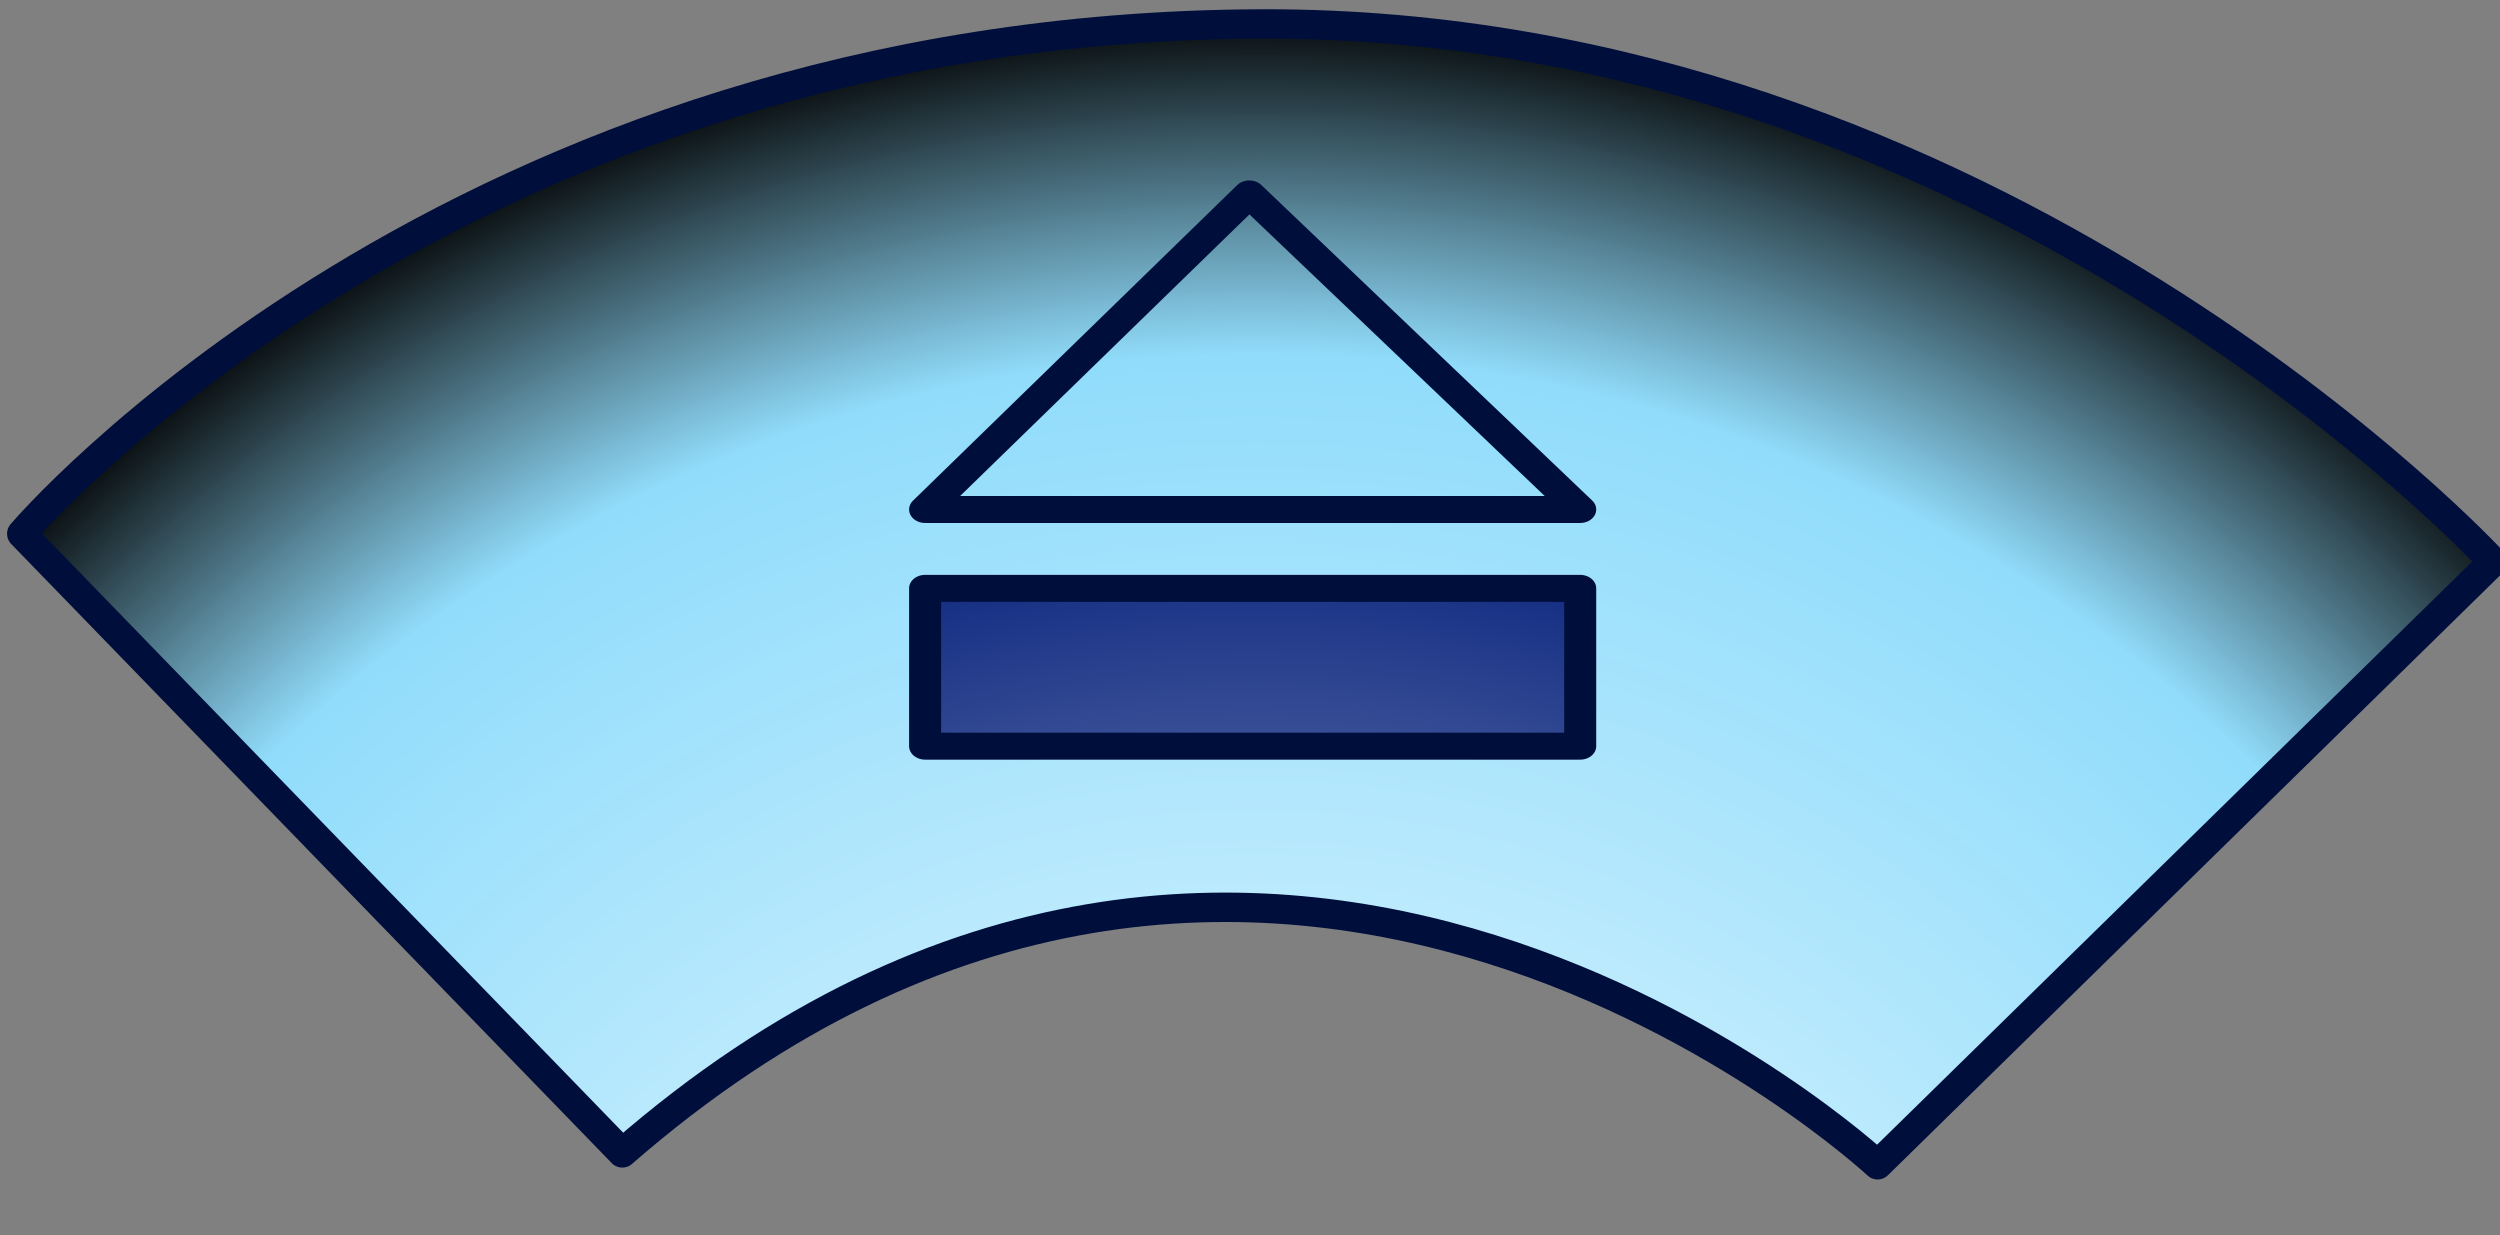 <?xml version="1.0" encoding="UTF-8" standalone="no"?>
<!-- Created with Inkscape (http://www.inkscape.org/) -->
<svg
   xmlns:dc="http://purl.org/dc/elements/1.1/"
   xmlns:cc="http://web.resource.org/cc/"
   xmlns:rdf="http://www.w3.org/1999/02/22-rdf-syntax-ns#"
   xmlns:svg="http://www.w3.org/2000/svg"
   xmlns="http://www.w3.org/2000/svg"
   xmlns:xlink="http://www.w3.org/1999/xlink"
   xmlns:sodipodi="http://sodipodi.sourceforge.net/DTD/sodipodi-0.dtd"
   xmlns:inkscape="http://www.inkscape.org/namespaces/inkscape"
   width="85"
   height="42"
   id="svg17571"
   sodipodi:version="0.32"
   inkscape:version="0.45.1"
   version="1.0"
   sodipodi:docbase="/home/kde-devel/Archive/build/skin/default"
   sodipodi:docname="eject_n.svg"
   inkscape:output_extension="org.inkscape.output.svg.inkscape">
  <rect width="100%" height="100%" fill="#808080" stroke="none"/>
  <defs
     id="defs17573">
    <linearGradient
       id="linearGradientEjectIcoN">
      <stop
         style="stop-color:#ffffff;stop-opacity:1;"
         offset="0"
         id="stop3140" />
      <stop
         id="stop3146"
         offset="0.75"
         style="stop-color:#001c78;stop-opacity:1;" />
      <stop
         style="stop-color:#000000;stop-opacity:1;"
         offset="1"
         id="stop3142" />
    </linearGradient>
    <radialGradient
       inkscape:collect="always"
       xlink:href="#linearGradientEjectIcoN"
       id="radialGradientEjectIcoN"
       cx="893.252"
       cy="182.11"
       fx="893.252"
       fy="182.11"
       r="13.008"
       gradientUnits="userSpaceOnUse"
       gradientTransform="matrix(5.111,-3.6250906e-2,3.0905675e-2,6.129,-3677.725,-879.341)" />
    <linearGradient
       id="linearGradientEjectN">
      <stop
         id="stop28386"
         offset="0"
         style="stop-color:#ffffff;stop-opacity:1;" />
      <stop
         style="stop-color:#91dfff;stop-opacity:0.969;"
         offset="0.8"
         id="stop28388" />
      <stop
         id="stop28390"
         offset="1"
         style="stop-color:#000000;stop-opacity:1;" />
    </linearGradient>
    <radialGradient
       inkscape:collect="always"
       xlink:href="#linearGradientEjectN"
       id="radialGradientEjectN"
       gradientUnits="userSpaceOnUse"
       gradientTransform="matrix(-4.6177927e-4,-2.97,2.982,-4.635574e-4,-84.287,0.601)"
       cx="-19.909"
       cy="42.603"
       fx="-19.909"
       fy="42.603"
       r="20.059" />
  </defs>
  <sodipodi:namedview
     id="base"
     pagecolor="#ffffff"
     bordercolor="#666666"
     borderopacity="1.0"
     inkscape:pageopacity="0.0"
     inkscape:pageshadow="2"
     inkscape:zoom="5.6"
     inkscape:cx="32.917604"
     inkscape:cy="9.4565709"
     inkscape:document-units="px"
     inkscape:current-layer="gEjectButton"
     height="42px"
     width="85px"
     showgrid="true"
     inkscape:window-width="897"
     inkscape:window-height="950"
     inkscape:window-x="376"
     inkscape:window-y="0" />
  <g
     inkscape:label="Calque 1"
     inkscape:groupmode="layer"
     id="layer1">
    <g
       id="gEjectButton">
      <path
         sodipodi:nodetypes="cccscc"
         id="EjectBase"
         d="M 21.158,39.198 C 42.983,20.178 63.838,39.602 63.838,39.602 C 63.838,39.602 84.762,19.099 84.762,19.099 C 84.762,19.099 67.851,0.741 42.906,0.815 C 15.361,0.897 0.74,18.147 0.74,18.147 L 21.158,39.198 z "
         style="fill:url(#radialGradientEjectN);fill-opacity:1;fill-rule:evenodd;stroke:#000e3c;stroke-width:1;stroke-linecap:round;stroke-linejoin:round;stroke-miterlimit:4;stroke-dasharray:none;stroke-opacity:1" />
      <g
         id="gEjectIco"
         transform="matrix(0.898,0,0,0.757,-759.55,-94.38)"
         style="fill:url(#radialGradientEjectIcoN);fill-opacity:1;stroke:#000e3c;stroke-width:1.212;stroke-miterlimit:4;stroke-dasharray:none;stroke-opacity:1">
        <path
           id="EjectIcoUp"
           d="M 880.85,158.189 L 905.654,158.189 L 905.654,151.102 L 880.85,151.102 L 880.85,158.189 z "
           style="fill-opacity:1;fill-rule:evenodd;stroke:#000e3c;stroke-width:1.212;stroke-linecap:round;stroke-linejoin:round;stroke-miterlimit:4;stroke-dasharray:none;stroke-opacity:1" />
        <path
           id="EjectIcoDown"
           d="M 880.85,147.559 L 905.654,147.559 L 893.125,133.386 L 880.85,147.559 z "
           style="fill-opacity:1;fill-rule:evenodd;stroke:#000e3c;stroke-width:1.212;stroke-linecap:round;stroke-linejoin:round;stroke-miterlimit:4;stroke-dasharray:none;stroke-opacity:1" />
      </g>
    </g>
  </g>
</svg>
